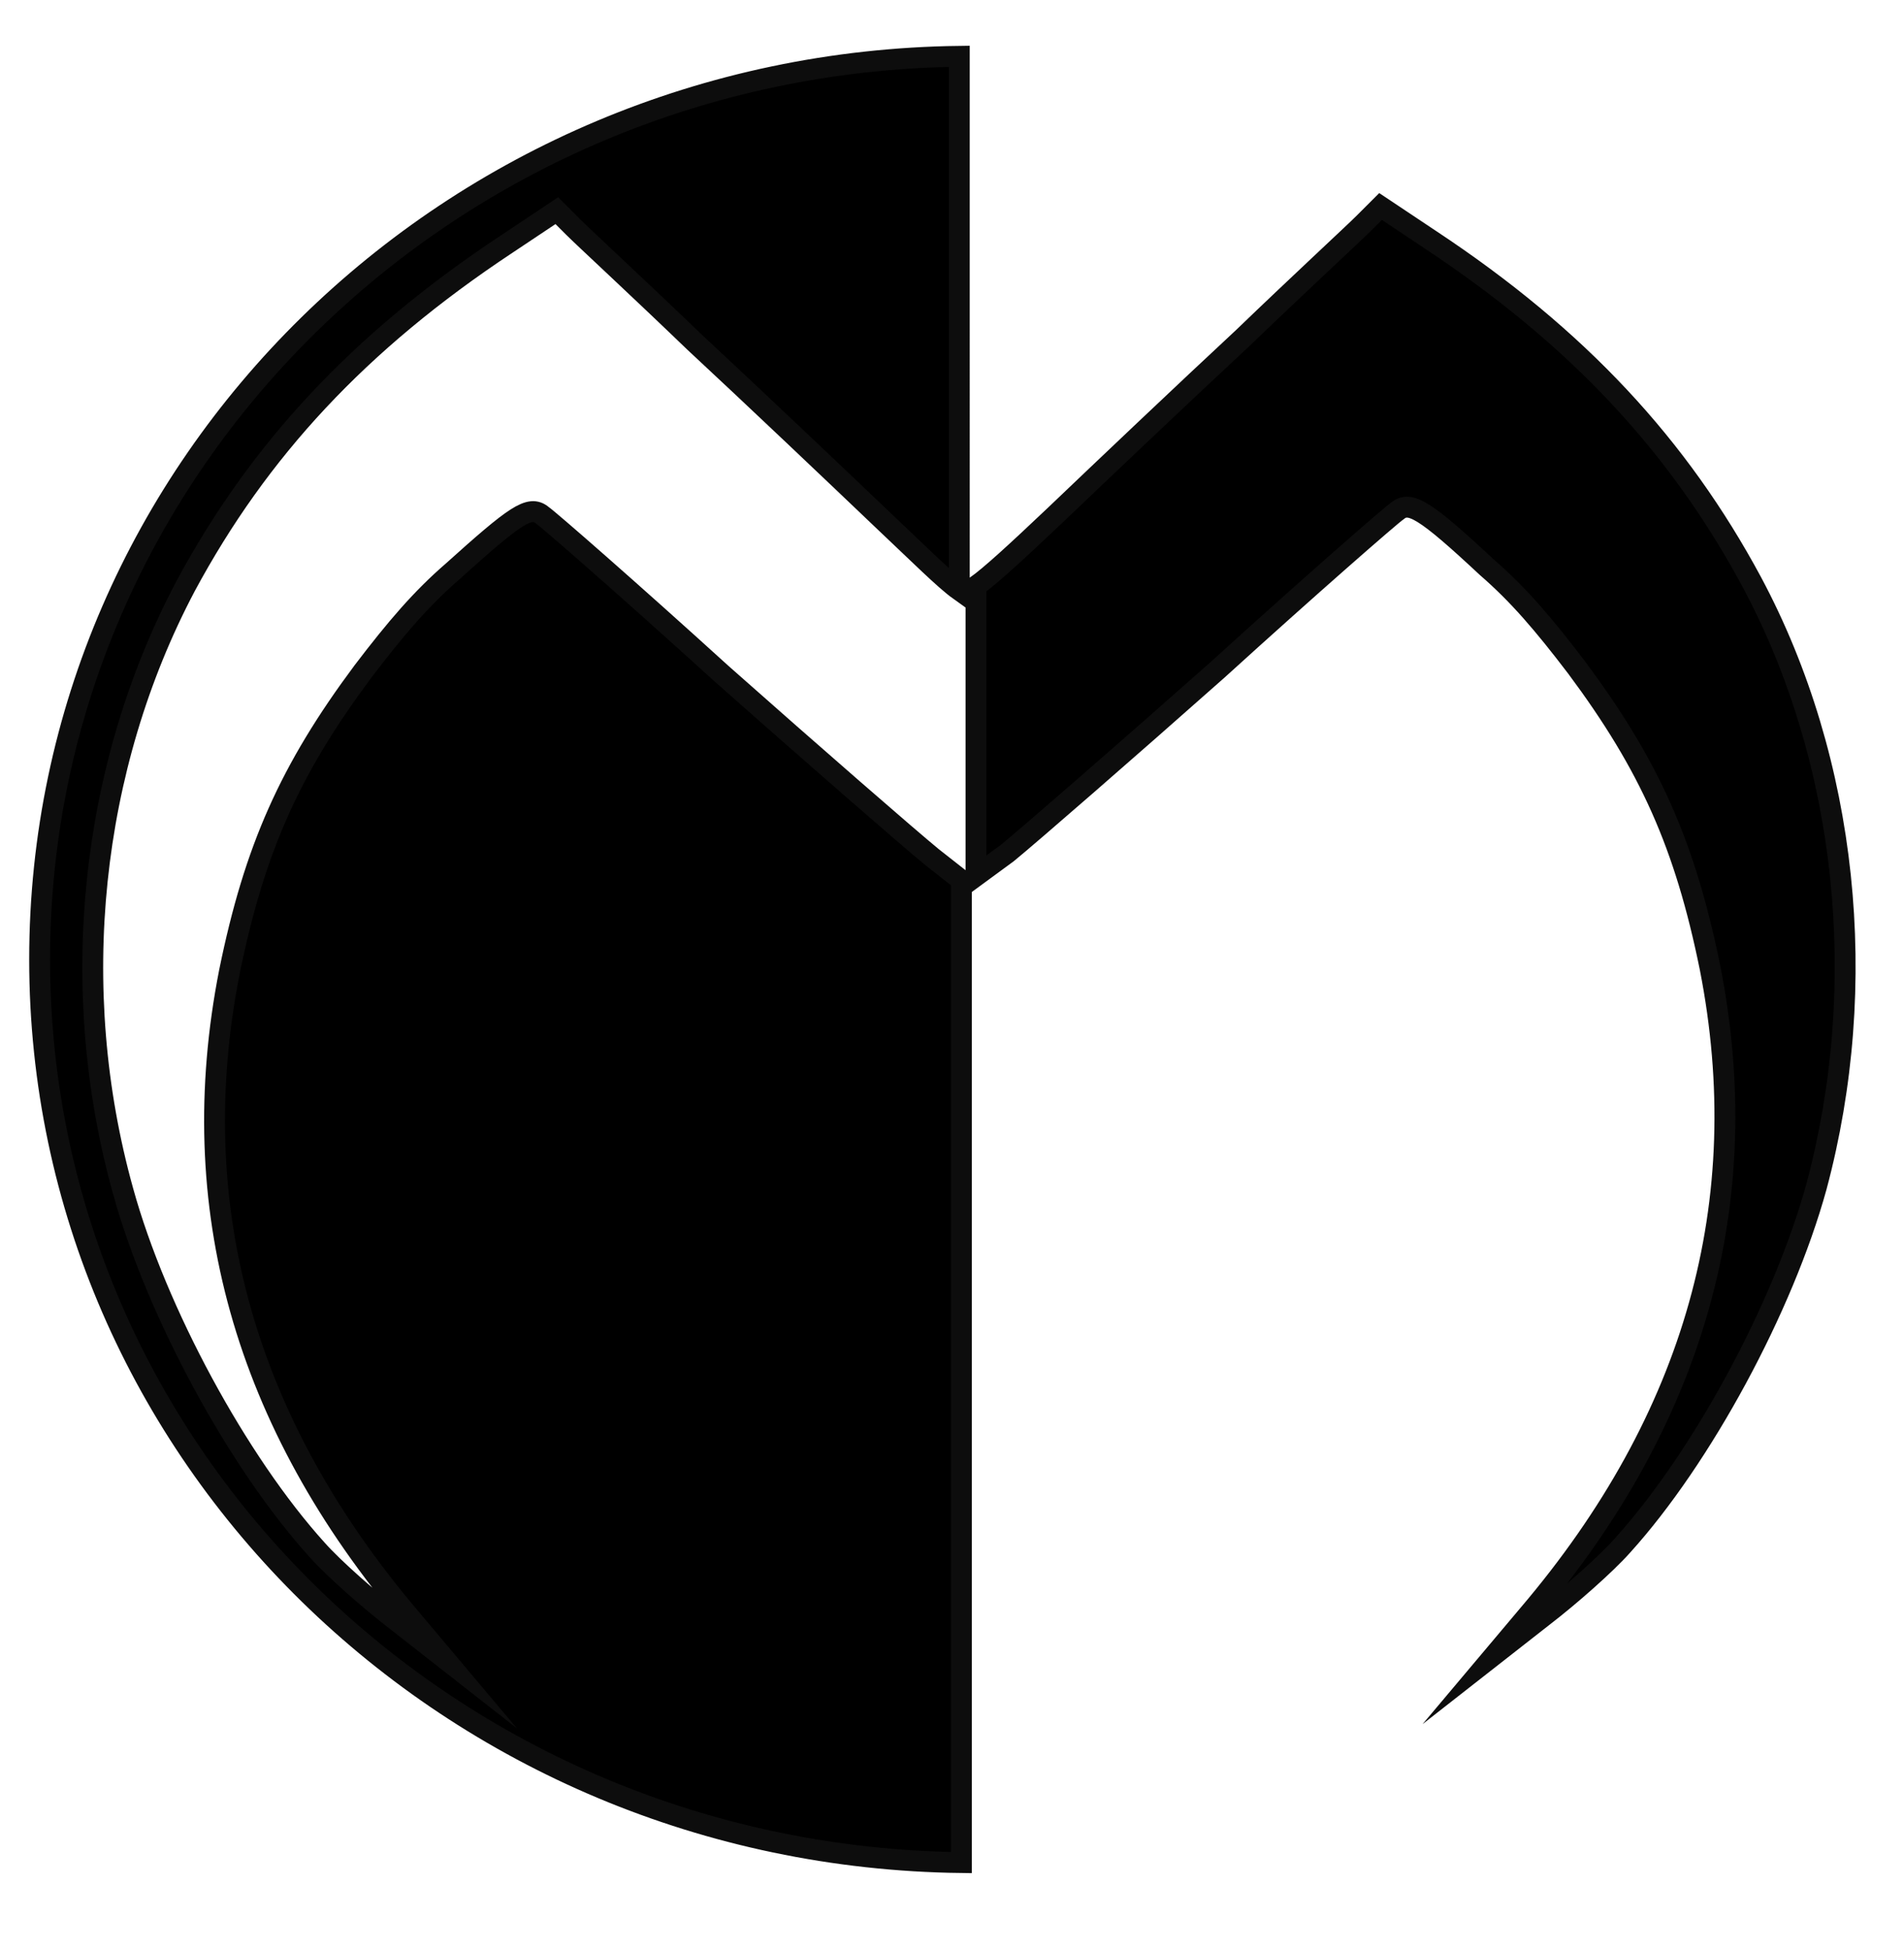 <?xml version="1.0" encoding="utf-8"?>
<!-- Generator: Adobe Illustrator 22.1.0, SVG Export Plug-In . SVG Version: 6.00 Build 0)  -->
<svg version="1.1" id="Layer_1" xmlns="http://www.w3.org/2000/svg" xmlns:xlink="http://www.w3.org/1999/xlink" x="0px" y="0px"
	 viewBox="0 0 91.3 93.5" style="enable-background:new 0 0 91.3 93.5;" xml:space="preserve">
<style type="text/css">
	.st0{stroke:#0D0D0D;stroke-miterlimit:10;}
</style>
<path class="st0" d="M1.9,46c0,23.7,19.7,43,44.2,43.3V42.2l-1.4-1.1c-1.1-0.9-5.7-4.9-10.1-8.8c-4.4-4-8.3-7.4-8.6-7.6
	c-0.6-0.5-1.3,0-4.3,2.7c-1.5,1.3-2.7,2.7-4.3,4.8c-3.5,4.7-5.2,8.5-6.4,14.4c-2.2,11.2,0.7,21.6,8.7,31l1.6,1.9L19,77.7
	c-1.3-1-3-2.5-3.8-3.4c-3.8-4.2-7.7-11.4-9.3-17.2c-2.7-9.7-1.6-20.3,3-29c3.5-6.5,8.3-11.7,15.4-16.4l2.4-1.6l0.8,0.8
	c0.5,0.5,3.1,2.9,5.8,5.5c2.8,2.6,6.8,6.4,9,8.5c1.8,1.7,3,2.9,3.7,3.4V2.7C21.6,3,1.9,22.3,1.9,46z M84,27.9
	c-3.5-6.5-8.3-11.7-15.4-16.4l-2.4-1.6l-0.8,0.8c-0.5,0.5-3.1,2.9-5.8,5.5c-2.8,2.6-6.8,6.4-9,8.5c-1.9,1.8-3.1,2.9-3.8,3.4V42
	l1.5-1.1C49.4,40,54,36,58.4,32.1c4.4-4,8.3-7.4,8.6-7.6c0.6-0.5,1.3-0.1,4.3,2.7c1.5,1.3,2.7,2.7,4.3,4.8c3.5,4.7,5.2,8.5,6.4,14.4
	c2.2,11.2-0.7,21.6-8.7,31l-1.6,1.9l2.3-1.8c1.3-1,3-2.5,3.8-3.4c3.8-4.2,7.7-11.4,9.3-17.2C89.7,47.2,88.6,36.5,84,27.9z"/>
</svg>
